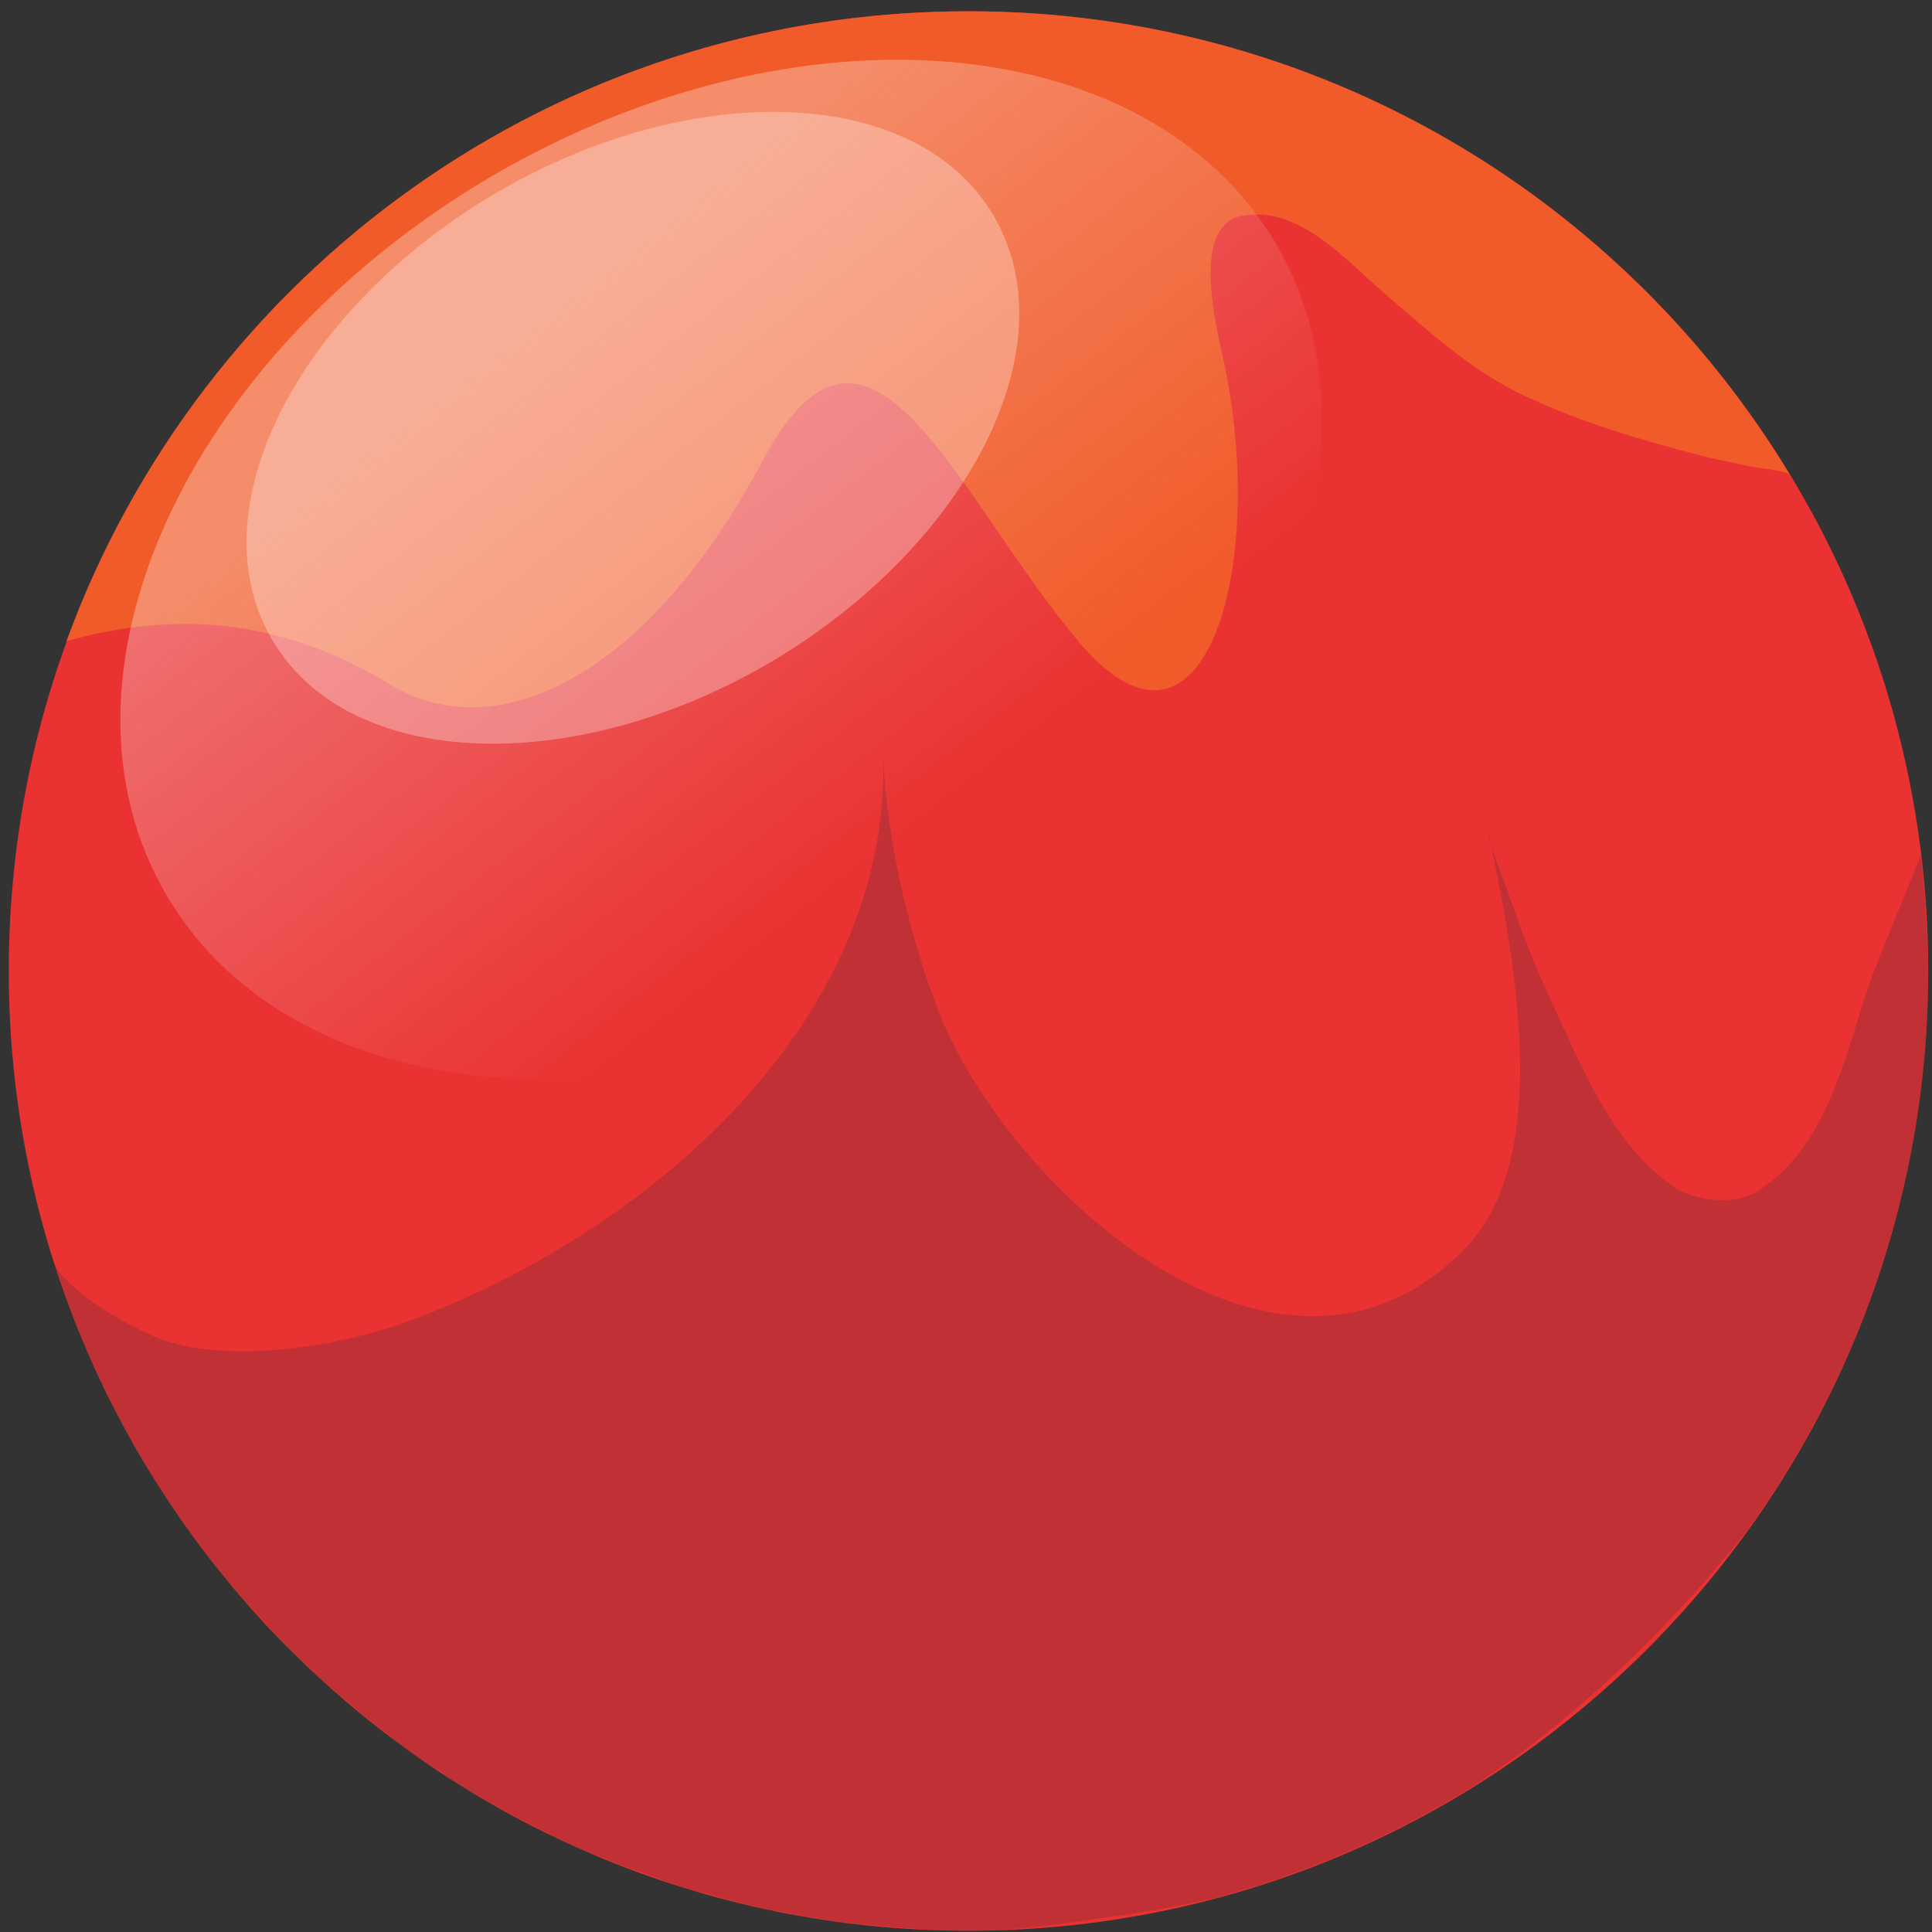 <svg version="1.2" xmlns="http://www.w3.org/2000/svg" viewBox="0 0 154 154" width="500" height="500">
	<rect x="0" y="0" width="154" height="154" fill="#333333" stroke="none"/>
	<title>&lt;Group&gt;</title>
	<defs>
		<linearGradient id="g1" x1="81.7" y1="-5.1" x2="112.6" y2="34.5" gradientUnits="userSpaceOnUse">
			<stop offset="0" stop-color="#ffffff"/>
			<stop offset="1" stop-color="#fefefe" stop-opacity="0"/>
		</linearGradient>
	</defs>
	<style>
		.s0 { fill: #ea3232 } 
		.s1 { fill: #f15a29 } 
		.s2 { opacity: .2;fill: #212a3c } 
		.s3 { opacity: .3;fill: url(#g1) } 
		.s4 { opacity: .3;fill: #ffffff } 
	</style>
	<g id="&lt;Group&gt;">
		<g id="&lt;Group&gt;">
			<path id="&lt;Path&gt;" class="s0" d="m153.7 77.4c0 42.2-34.3 76.5-76.5 76.5-42.3 0-76.5-34.3-76.5-76.5 0-42.3 34.2-76.5 76.5-76.5 42.2 0 76.5 34.2 76.5 76.5z"/>
			<path id="&lt;Path&gt;" class="s1" d="m142.7 37.9c-0.2-0.4-2.7-0.6-3.1-0.7q-1.9-0.4-3.7-0.8c-5-1.3-10.2-2.8-14.9-5.1-4.2-2.1-7.7-5.4-11.2-8.4-2.9-2.6-6.5-6.5-10.8-5.7-3.9 0.7-2.2 8.1-1.7 10.5 4 16.8-1.1 35.3-11.1 23.7-10-11.7-16.9-30.9-25.5-14.5-8.7 16.3-20.7 23.1-29.7 17.6-7.8-4.7-16-6.1-25.7-3.4 10.7-29.3 38.8-50.2 71.9-50.2 27.8 0 52.1 14.8 65.5 37z"/>
			<path id="&lt;Path&gt;" class="s2" d="m89.9 152.6c-4.2 0.6-8.5 1.3-12.7 1.3q-1.9 0-3.7-0.1-0.5-0.1-1.1-0.1-1.2-0.1-2.5-0.2-0.6-0.1-1.2-0.1-1.2-0.2-2.4-0.3-0.6-0.1-1.2-0.2-1.4-0.2-2.8-0.5-0.3-0.1-0.7-0.1-1.7-0.4-3.3-0.8-0.5-0.1-1-0.3-1.2-0.3-2.4-0.6-0.6-0.2-1.2-0.4-1.1-0.4-2.1-0.8-0.6-0.2-1.2-0.4-1.2-0.4-2.3-0.9-0.5-0.2-0.9-0.3-1.6-0.7-3.1-1.4-0.3-0.2-0.7-0.4-1.2-0.6-2.3-1.2-0.6-0.3-1.1-0.6-1-0.5-1.9-1.1-0.6-0.3-1.1-0.6-1-0.6-1.9-1.3-0.5-0.3-1-0.6-1.3-0.9-2.7-1.9-0.2-0.2-0.3-0.3-1.2-0.9-2.3-1.8-0.5-0.4-0.9-0.8-0.9-0.7-1.7-1.4-0.5-0.4-1-0.9-0.7-0.7-1.5-1.4-0.5-0.5-0.9-1-0.9-0.8-1.7-1.8-0.3-0.3-0.6-0.6-1.1-1.2-2.2-2.5-0.4-0.4-0.8-0.9-0.6-0.9-1.3-1.7-0.4-0.6-0.8-1.1-0.6-0.8-1.2-1.7-0.4-0.5-0.8-1.1-0.6-0.9-1.1-1.8-0.4-0.6-0.7-1.1-0.8-1.4-1.6-2.8-0.3-0.5-0.6-1.1-0.5-0.9-0.9-1.9-0.4-0.7-0.7-1.3-0.4-0.9-0.8-1.8-0.3-0.7-0.6-1.4-0.3-0.9-0.7-1.8-0.3-0.7-0.5-1.4-0.5-1.4-1-2.8 0-0.1-0.1-0.3c0.8 2.6 6.3 5.6 8.6 6.5 5.6 2.1 14.5 0.6 19.9-1.4 18.7-6.9 38.5-23.6 37.8-45.2 0.2 6.4 1.9 13.7 4.1 19.7 5.2 14.5 27.5 35.1 42.4 19.6 7.1-7.5 3.6-24 1.8-32.8q0 0.1 0 0.2c0.4 1.5 1 2.9 1.5 4.3q1.5 4.5 3.5 8.8c2.4 5.2 4.8 11.3 9.7 14.7 1.8 1.2 5 1.5 6.8 0.3 6.1-4 7-12.1 9.5-18.3 0.5-1.3 2.2-5.4 3.4-8.4q0.5 4.5 0.6 9.2c0 16.7-5.4 32.2-14.6 44.8-4.7 5.9-10.1 11.4-15.9 16q-2.5 2-5.2 3.8c-6.6 4.2-13.9 7.4-21.6 9.4q-3.2 0.7-6.5 1.2z"/>
		</g>
		<path id="&lt;Path&gt;" class="s3" d="m101.7 19.4c10.1 17.3-1.5 42.9-25.9 57.3-24.4 14.3-52.4 11.9-62.5-5.3-10.2-17.3 1.4-42.9 25.8-57.3 24.4-14.3 52.4-11.9 62.6 5.3z"/>
		<path id="&lt;Path&gt;" class="s4" d="m79.2 17.2c6.1 10.3-1.9 26.2-17.8 35.6-15.9 9.3-33.7 8.5-39.7-1.8-6.1-10.3 1.9-26.2 17.8-35.6 15.9-9.3 33.7-8.5 39.7 1.8z"/>
	</g>
</svg>